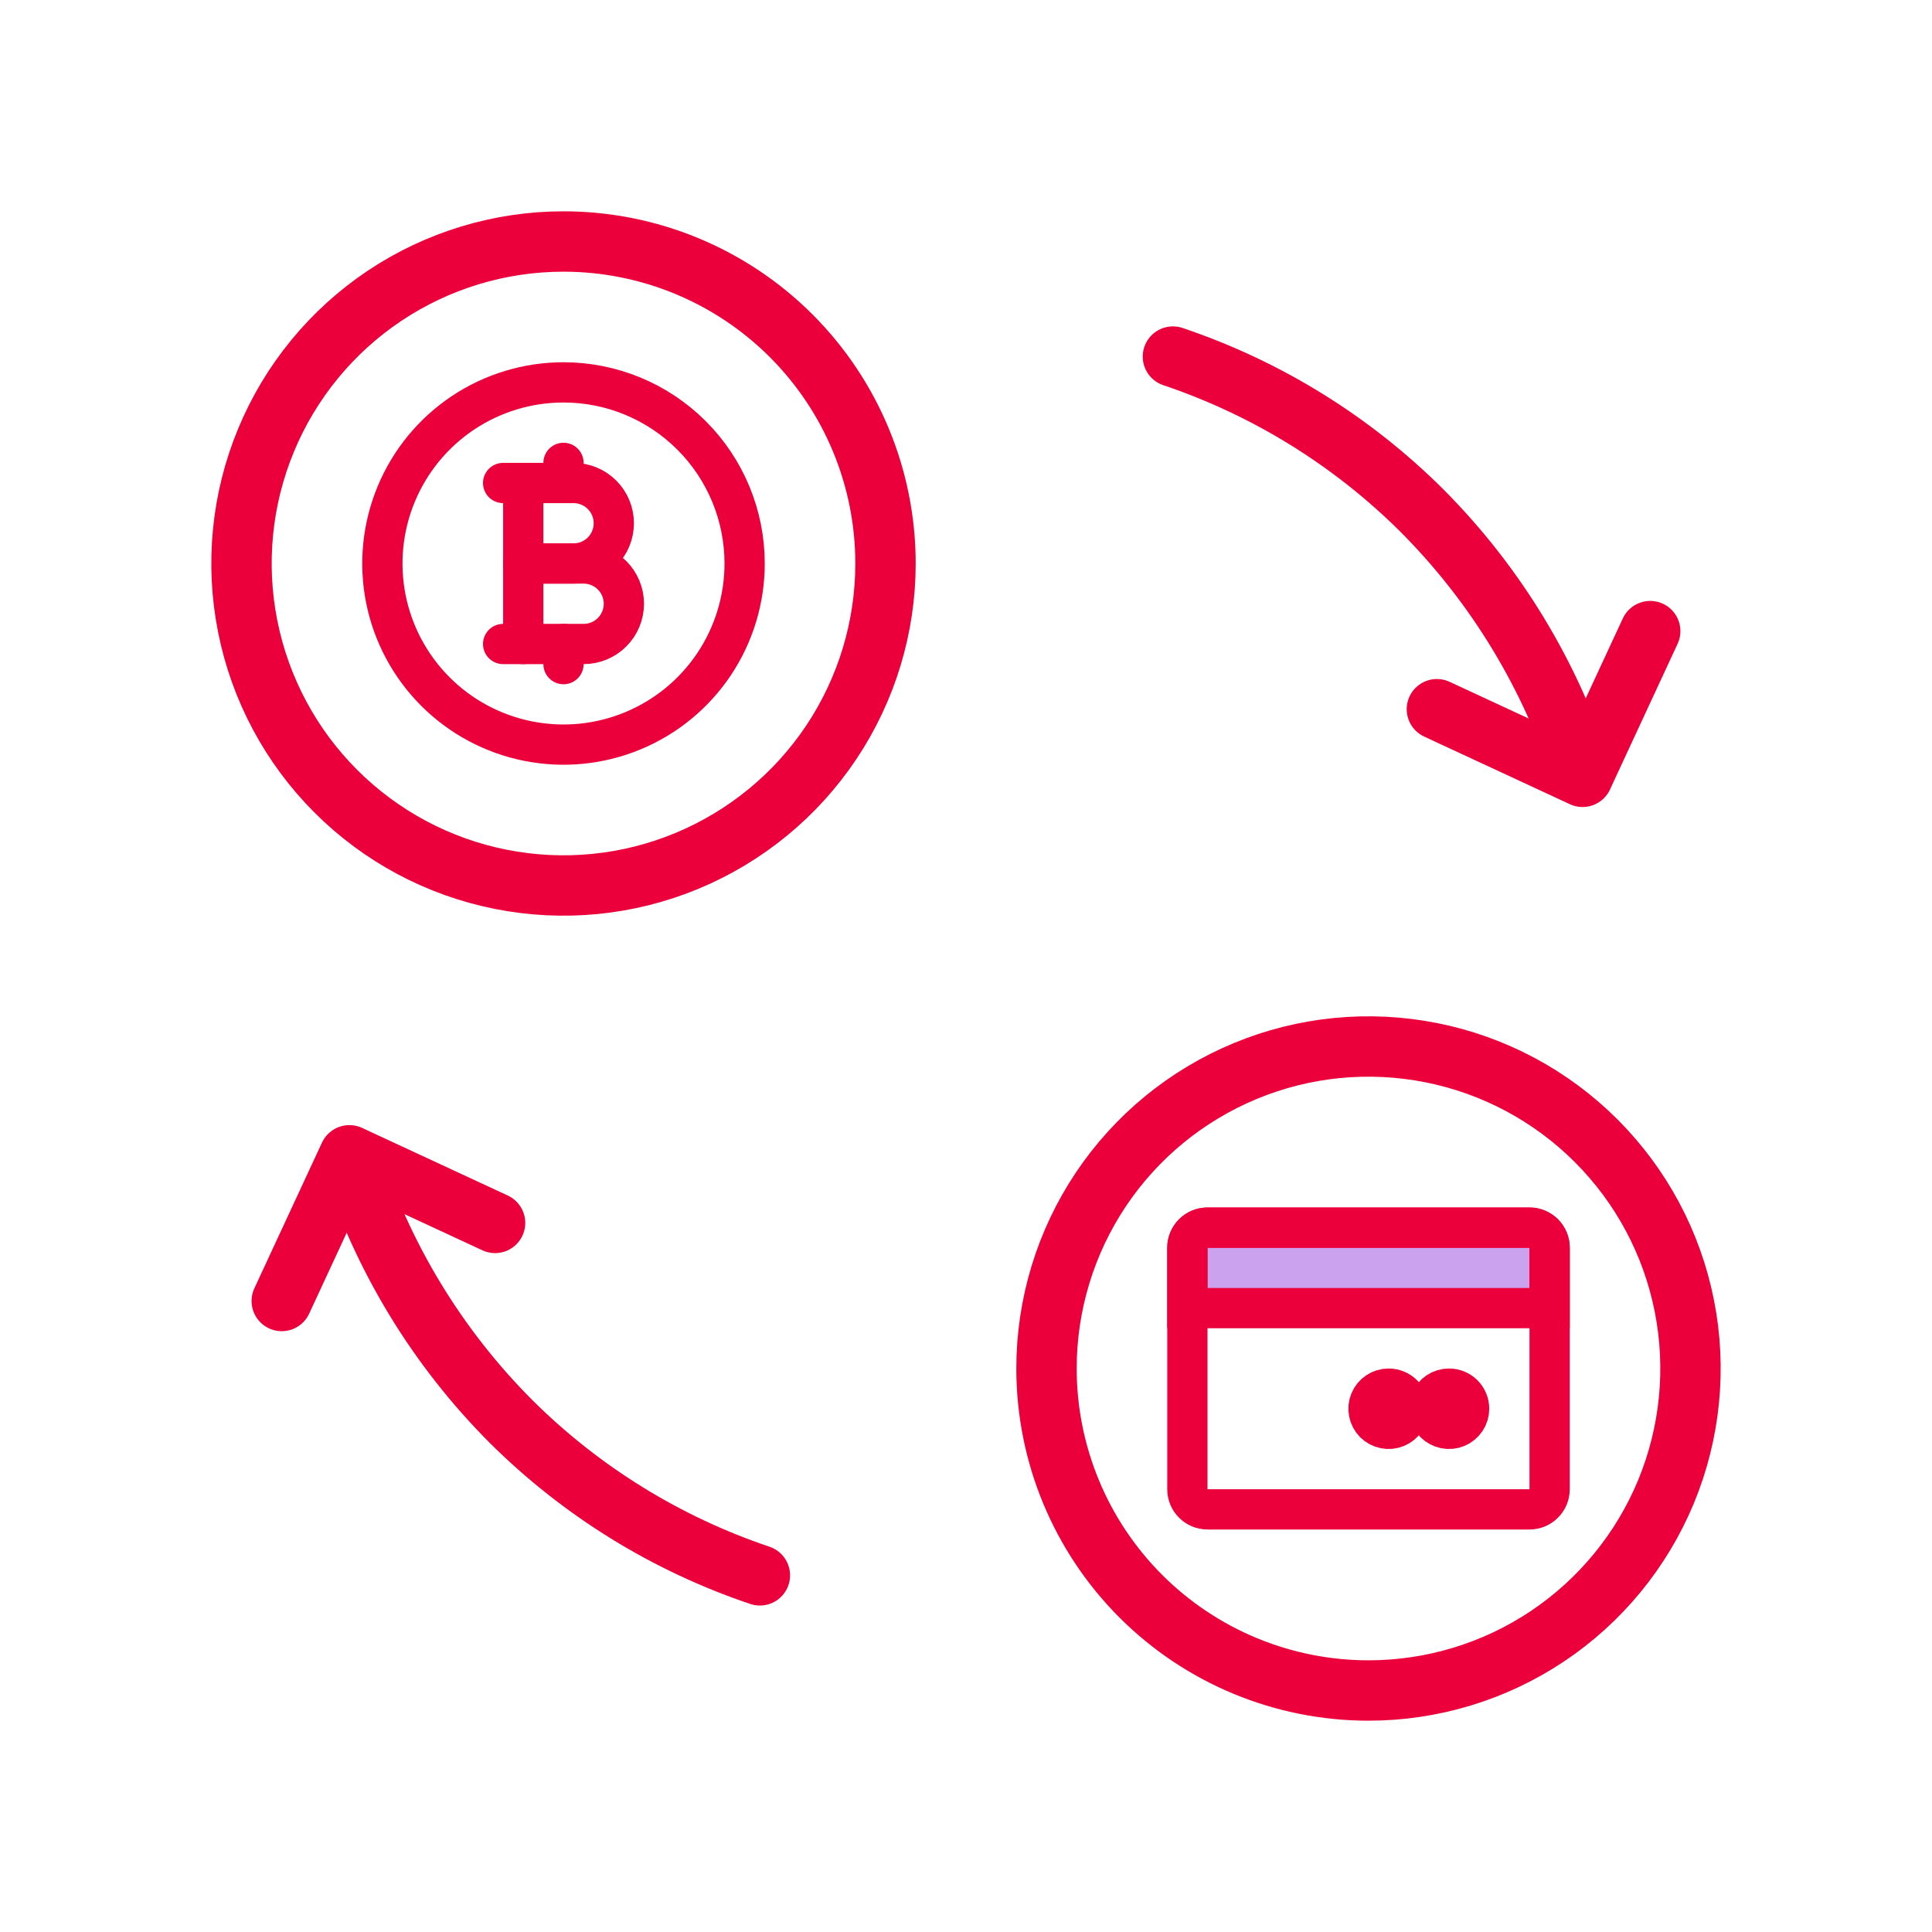 <svg width="48" height="48" viewBox="0 0 48 48" fill="none" xmlns="http://www.w3.org/2000/svg">
<path d="M29.141 8.859C31.466 9.642 33.581 10.949 35.321 12.679C37.164 14.527 38.536 16.79 39.321 19.279" stroke="#EB003C" stroke-width="1.5" stroke-linecap="round" stroke-linejoin="round"/>
<path d="M14 6C12.418 6 10.871 6.469 9.555 7.348C8.24 8.227 7.214 9.477 6.609 10.938C6.003 12.4 5.845 14.009 6.154 15.561C6.462 17.113 7.224 18.538 8.343 19.657C9.462 20.776 10.887 21.538 12.439 21.846C13.991 22.155 15.6 21.997 17.061 21.391C18.523 20.785 19.773 19.76 20.652 18.445C21.531 17.129 22 15.582 22 14C22 11.878 21.157 9.843 19.657 8.343C18.157 6.843 16.122 6 14 6ZM34 42C35.582 42 37.129 41.531 38.445 40.652C39.76 39.773 40.785 38.523 41.391 37.062C41.996 35.6 42.155 33.991 41.846 32.439C41.538 30.887 40.776 29.462 39.657 28.343C38.538 27.224 37.113 26.462 35.561 26.154C34.009 25.845 32.4 26.003 30.939 26.609C29.477 27.215 28.227 28.24 27.348 29.555C26.469 30.871 26 32.418 26 34C26 36.122 26.843 38.157 28.343 39.657C29.843 41.157 31.878 42 34 42Z" stroke="#EB003C" stroke-width="1.5" stroke-linecap="round" stroke-linejoin="round"/>
<path d="M35.699 17.62L39.319 19.3L40.999 15.68" stroke="#EB003C" stroke-width="1.5" stroke-linecap="round" stroke-linejoin="round"/>
<path d="M8.699 28.719C9.484 31.208 10.855 33.472 12.699 35.319C14.439 37.049 16.553 38.356 18.879 39.139" stroke="#EB003C" stroke-width="1.5" stroke-linecap="round" stroke-linejoin="round"/>
<path d="M12.3 30.383L8.68 28.703L7 32.323" stroke="#EB003C" stroke-width="1.5" stroke-linecap="round" stroke-linejoin="round"/>
<path d="M12.5 12H14.25C14.515 12 14.77 12.105 14.957 12.293C15.145 12.48 15.25 12.735 15.25 13C15.25 13.265 15.145 13.52 14.957 13.707C14.77 13.895 14.515 14 14.25 14H13" stroke="#EB003C" stroke-linecap="round" stroke-linejoin="round"/>
<path d="M12.5 16H14.5C14.765 16 15.02 15.895 15.207 15.707C15.395 15.52 15.5 15.265 15.5 15C15.5 14.735 15.395 14.48 15.207 14.293C15.02 14.105 14.765 14 14.5 14H13" stroke="#EB003C" stroke-linecap="round" stroke-linejoin="round"/>
<path d="M13 12V16M14 11.5V12M14 16V16.5M14 9.5C13.11 9.5 12.24 9.764 11.5 10.258C10.76 10.753 10.183 11.456 9.843 12.278C9.502 13.1 9.413 14.005 9.586 14.878C9.76 15.751 10.189 16.553 10.818 17.182C11.447 17.811 12.249 18.24 13.122 18.413C13.995 18.587 14.9 18.498 15.722 18.157C16.544 17.817 17.247 17.24 17.742 16.5C18.236 15.76 18.5 14.89 18.5 14C18.5 12.806 18.026 11.662 17.182 10.818C16.338 9.974 15.194 9.5 14 9.5Z" stroke="#EB003C" stroke-linecap="round" stroke-linejoin="round"/>
<path d="M30 30.5H38C38.133 30.5 38.26 30.553 38.354 30.646C38.447 30.74 38.5 30.867 38.5 31V32.5H29.5V31C29.5 30.867 29.553 30.74 29.646 30.646C29.74 30.553 29.867 30.5 30 30.5Z" fill="#CAA2ED" stroke="#EB003C"/>
<path d="M38 30.5H30C29.724 30.5 29.5 30.724 29.5 31V37C29.5 37.276 29.724 37.5 30 37.5H38C38.276 37.5 38.5 37.276 38.5 37V31C38.5 30.724 38.276 30.5 38 30.5Z" stroke="#EB003C" stroke-linecap="round" stroke-linejoin="round"/>
<path d="M35 35C35 35.099 34.971 35.196 34.916 35.278C34.861 35.36 34.783 35.424 34.691 35.462C34.6 35.5 34.499 35.51 34.403 35.49C34.306 35.471 34.216 35.423 34.146 35.354C34.077 35.284 34.029 35.194 34.01 35.097C33.99 35.001 34 34.9 34.038 34.809C34.076 34.717 34.14 34.639 34.222 34.584C34.304 34.529 34.401 34.5 34.5 34.5C34.633 34.5 34.76 34.553 34.854 34.646C34.947 34.74 35 34.867 35 35ZM36 34.5C35.901 34.5 35.804 34.529 35.722 34.584C35.64 34.639 35.576 34.717 35.538 34.809C35.5 34.9 35.49 35.001 35.51 35.097C35.529 35.194 35.577 35.284 35.646 35.354C35.716 35.423 35.806 35.471 35.903 35.49C35.999 35.51 36.1 35.5 36.191 35.462C36.283 35.424 36.361 35.36 36.416 35.278C36.471 35.196 36.5 35.099 36.5 35C36.5 34.867 36.447 34.74 36.354 34.646C36.26 34.553 36.133 34.5 36 34.5Z" stroke="#EB003C" stroke-linecap="round" stroke-linejoin="round"/>
</svg>
